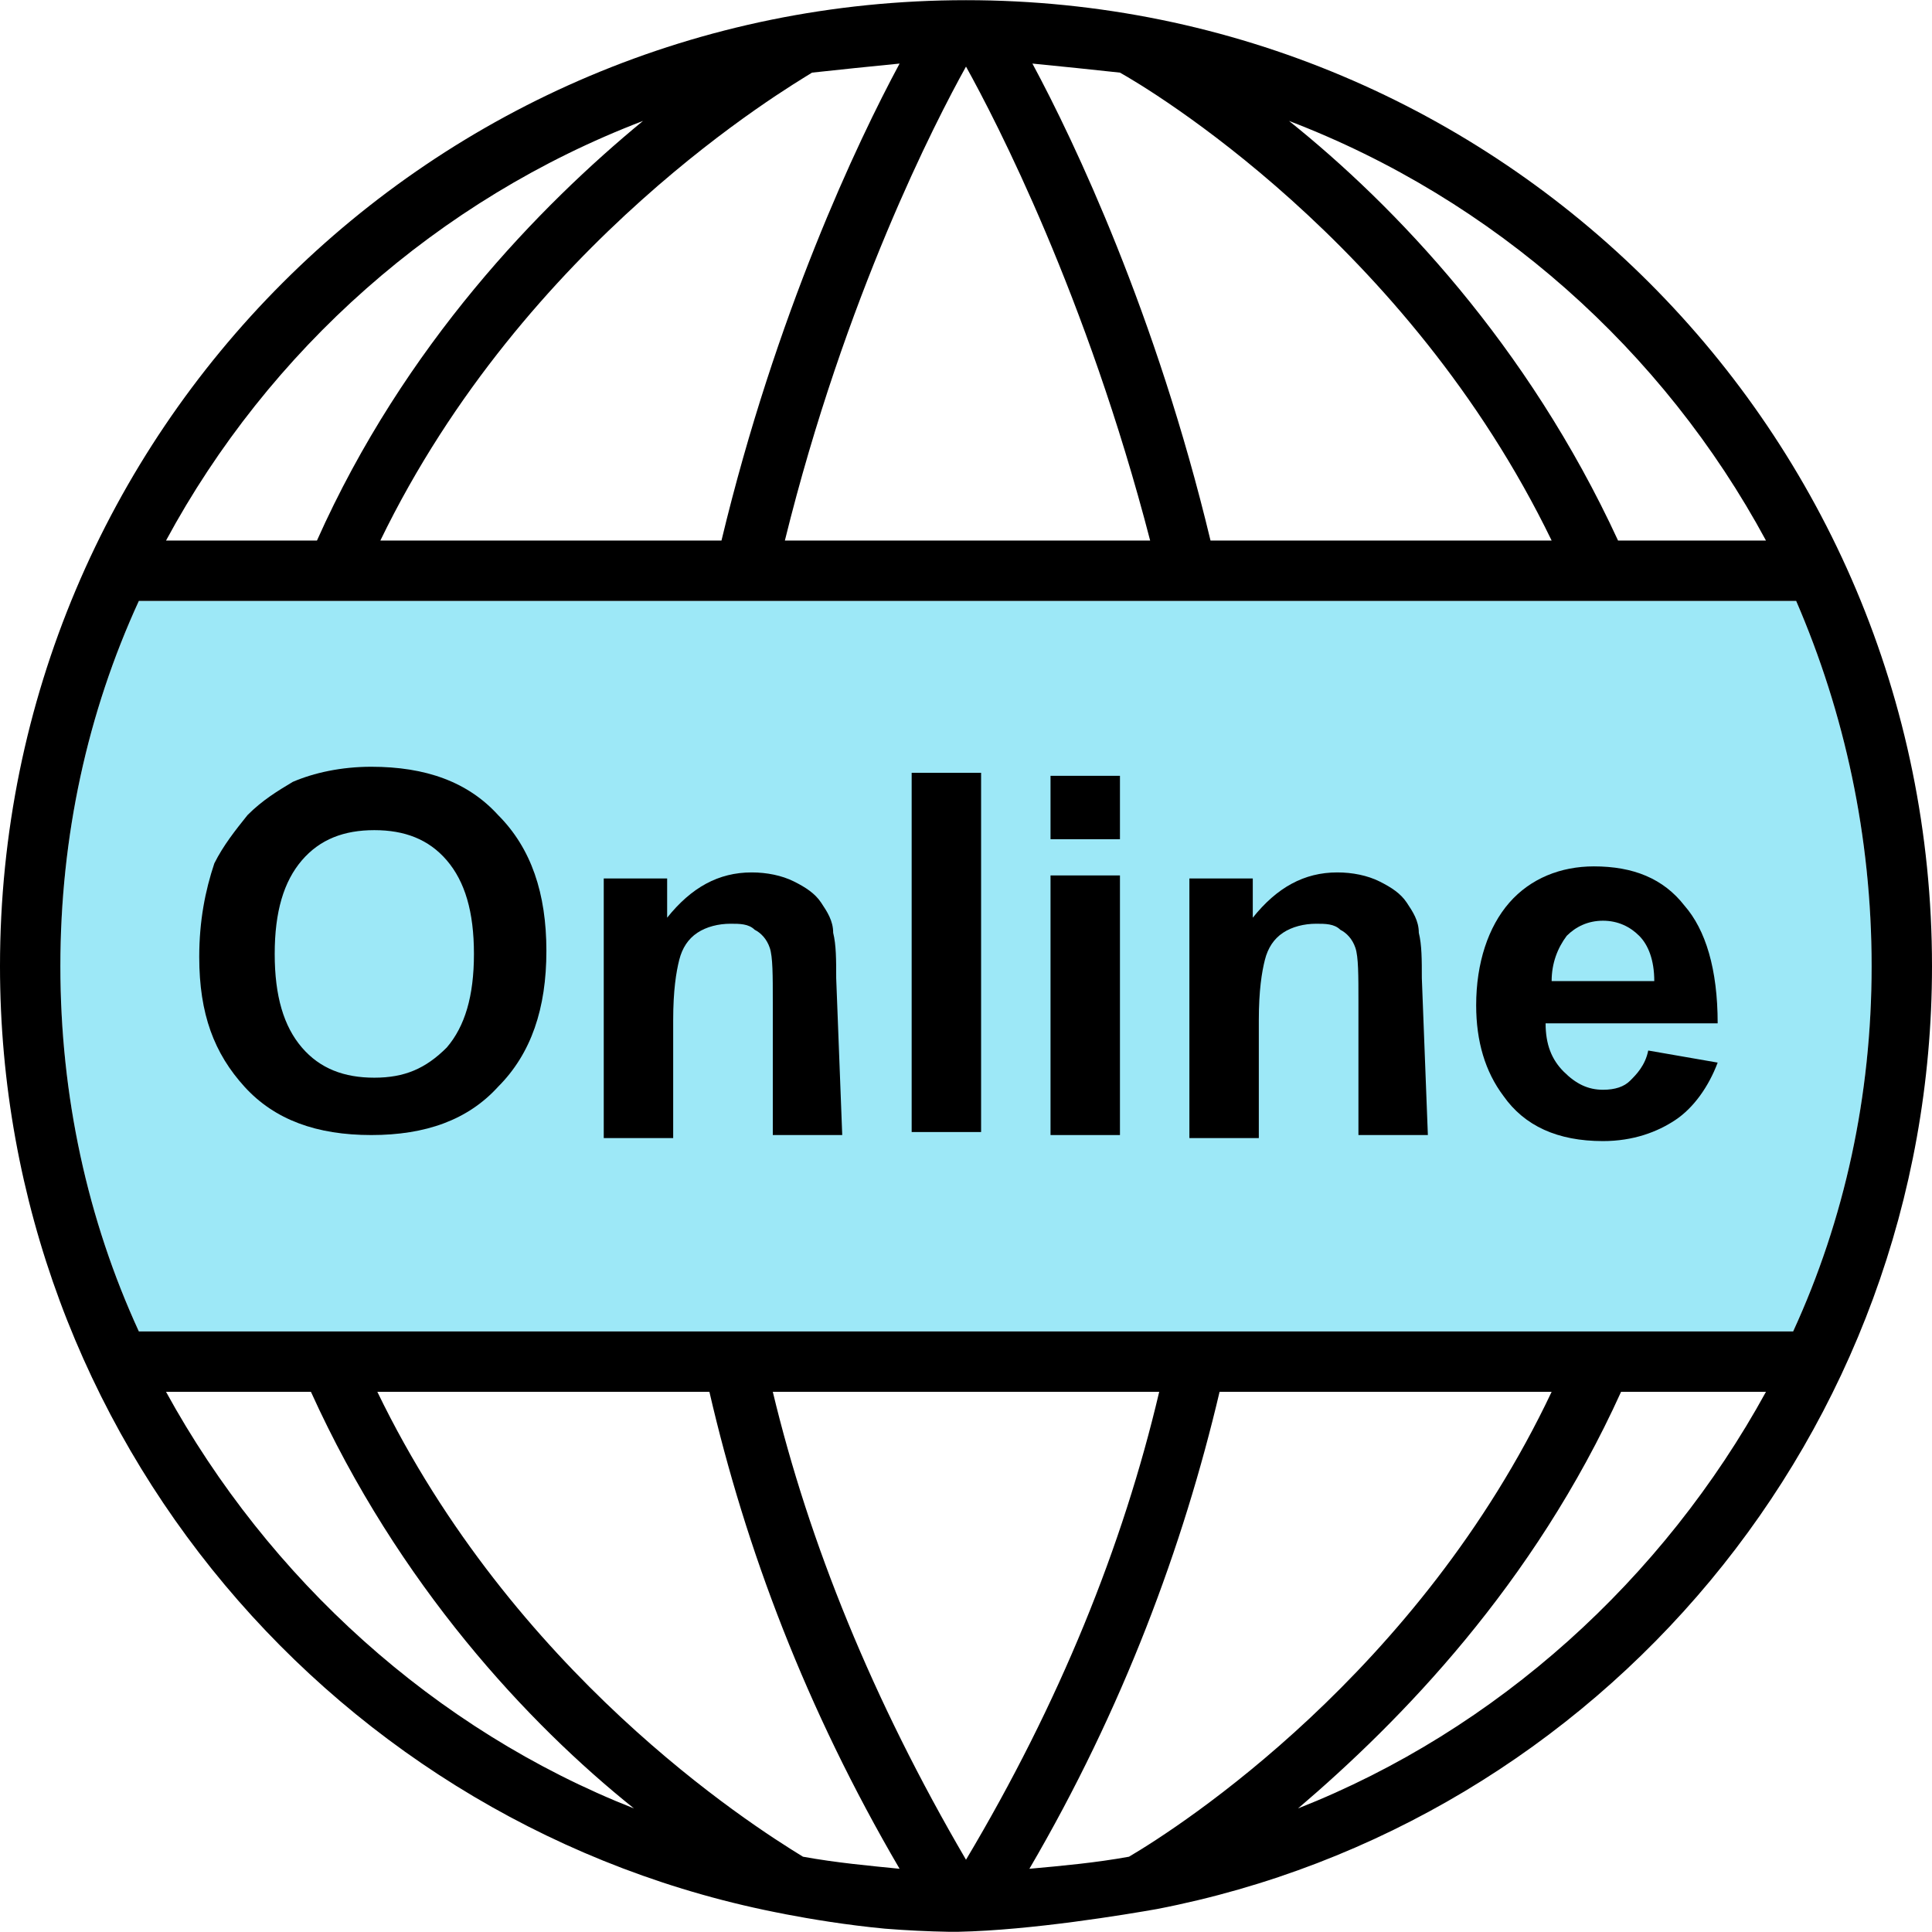<?xml version="1.0" encoding="iso-8859-1"?>
<!-- Generator: Adobe Illustrator 19.0.0, SVG Export Plug-In . SVG Version: 6.00 Build 0)  -->
<svg version="1.1" id="Layer_1" xmlns="http://www.w3.org/2000/svg" xmlns:xlink="http://www.w3.org/1999/xlink" x="0px" y="0px"
	 viewBox="0 0 512 512" style="enable-background:new 0 0 512 512;" xml:space="preserve">
<path style="fill:#9DE8F7;" d="M476,159.247h-0.8H36.8c-13.6,29.6-20.8,62.4-20.8,96.8s7.2,67.2,20.8,96.8h438.4
	c13.6-29.6,20.8-62.4,20.8-96.8S488.8,188.847,476,159.247z"/>
<path d="M512,256.047c0-141.6-114.4-256-256-256s-256,114.4-256,256c0,124.8,89.6,228.8,208,251.2l0.016,0.016
	c6.688,1.28,16.24,2.888,26.512,3.856c5.68,0.456,11.4,0.728,17.136,0.832c0.768,0,1.536,0.008,2.296-0.008
	c19.392-0.392,44.72-4.624,52.68-6.032C423.72,483.247,512,379.911,512,256.047z M468,143.247h-39.2c-24-52-59.2-88.8-87.2-111.2
	C396,52.847,440.8,92.847,468,143.247z M296.8,19.247c7.2,4,76,44.8,114.4,124h-90.4c-14.4-60-36-105.6-47.2-126.4
	C281.6,17.647,289.6,18.447,296.8,19.247z M304.8,143.247H208c16-64.8,40-111.2,48-125.6C264,32.047,288,78.447,304.8,143.247z
	 M238.4,16.847c-11.2,20.8-32.8,66.4-47.2,126.4h-90.4c38.4-79.2,108-120,114.4-124C222.4,18.447,230.4,17.647,238.4,16.847z
	 M170.4,32.047c-27.2,22.4-63.2,59.2-86.4,111.2H44C71.2,92.847,116,52.847,170.4,32.047z M16,256.047c0-34.4,7.2-67.2,20.8-96.8
	h438.4h0.8c12.8,29.6,20,62.4,20,96.8s-7.2,67.2-20.8,96.8H36.8C23.2,323.247,16,290.447,16,256.047z M44,368.847h38.4
	c23.2,51.2,57.6,88,85.6,110.4C115.2,458.447,71.2,418.447,44,368.847z M212.8,492.047c-14.4-8.8-76.8-48.8-112.8-123.2h88
	c9.6,41.6,25.6,84,50.4,126.4C230.4,494.447,221.6,493.647,212.8,492.047z M204.8,368.847h102.4c-9.6,40.8-26.4,82.4-51.2,124
	C231.2,450.447,214.4,408.847,204.8,368.847z M272.8,495.247c24.8-42.4,40.8-85.6,50.4-126.4h88c-35.2,74.4-98.4,115.2-112,123.2
	C290.4,493.647,281.6,494.447,272.8,495.247z M344,479.247c27.2-23.2,62.4-59.2,85.6-110.4H468
	C440.8,418.447,396.8,458.447,344,479.247z"/>
<path d="M52.8,253.599c0-9.6,1.6-17.6,4-24.8c2.4-4.8,5.6-8.8,8.8-12.8c4-4,8-6.4,12-8.8c5.6-2.4,12.8-4,20.8-4
	c14.4,0,25.6,4,33.6,12.8c8.8,8.8,12.8,20.8,12.8,36s-4,27.2-12.8,36c-8,8.8-19.2,12.8-33.6,12.8s-25.6-4-33.6-12.8
	S52.8,268.799,52.8,253.599z M72.8,252.799c0,11.2,2.4,19.2,7.2,24.8c4.8,5.6,11.2,8,19.2,8s13.6-2.4,19.2-8
	c4.8-5.6,7.2-13.6,7.2-24.8c0-11.2-2.4-19.2-7.2-24.8s-11.2-8-19.2-8s-14.4,2.4-19.2,8C75.2,233.599,72.8,241.599,72.8,252.799z"/>
<path d="M223.2,300.799h-18.4v-35.2c0-7.2,0-12-0.8-14.4s-2.4-4-4-4.8c-1.6-1.6-4-1.6-6.4-1.6c-3.2,0-6.4,0.8-8.8,2.4
	c-2.4,1.6-4,4-4.8,7.2s-1.6,8-1.6,16v31.2H160v-68.8h16.8v10.4c6.4-8,13.6-12,22.4-12c4,0,8,0.8,11.2,2.4c3.2,1.6,5.6,3.2,7.2,5.6
	c1.6,2.4,3.2,4.8,3.2,8c0.8,3.2,0.8,7.2,0.8,12L223.2,300.799L223.2,300.799z"/>
<path d="M241.6,300.799v-96H260v95.2h-18.4V300.799z"/>
<path d="M278.4,222.399v-16.8h18.4v16.8H278.4z M278.4,300.799v-68.8h18.4v68.8H278.4z"/>
<path d="M378.4,300.799H360v-35.2c0-7.2,0-12-0.8-14.4s-2.4-4-4-4.8c-1.6-1.6-4-1.6-6.4-1.6c-3.2,0-6.4,0.8-8.8,2.4
	c-2.4,1.6-4,4-4.8,7.2s-1.6,8-1.6,16v31.2h-18.4v-68.8H332v10.4c6.4-8,13.6-12,22.4-12c4,0,8,0.8,11.2,2.4c3.2,1.6,5.6,3.2,7.2,5.6
	s3.2,4.8,3.2,8c0.8,3.2,0.8,7.2,0.8,12L378.4,300.799L378.4,300.799z"/>
<path d="M436.8,278.399l18.4,3.2c-2.4,6.4-6.4,12-11.2,15.2s-11.2,5.6-19.2,5.6c-12,0-20.8-4-26.4-12c-4.8-6.4-7.2-14.4-7.2-24
	c0-11.2,3.2-20.8,8.8-27.2c5.6-6.4,13.6-9.6,22.4-9.6c10.4,0,18.4,3.2,24,10.4c5.6,6.4,8.8,16.8,8.8,31.2h-45.6
	c0,5.6,1.6,9.6,4.8,12.8s6.4,4.8,10.4,4.8c3.2,0,5.6-0.8,7.2-2.4S436,282.399,436.8,278.399z M438.4,259.999c0-5.6-1.6-9.6-4-12
	s-5.6-4-9.6-4s-7.2,1.6-9.6,4c-2.4,3.2-4,7.2-4,12H438.4L438.4,259.999z"/>
<g>
</g>
<g>
</g>
<g>
</g>
<g>
</g>
<g>
</g>
<g>
</g>
<g>
</g>
<g>
</g>
<g>
</g>
<g>
</g>
<g>
</g>
<g>
</g>
<g>
</g>
<g>
</g>
<g>
</g>
</svg>
